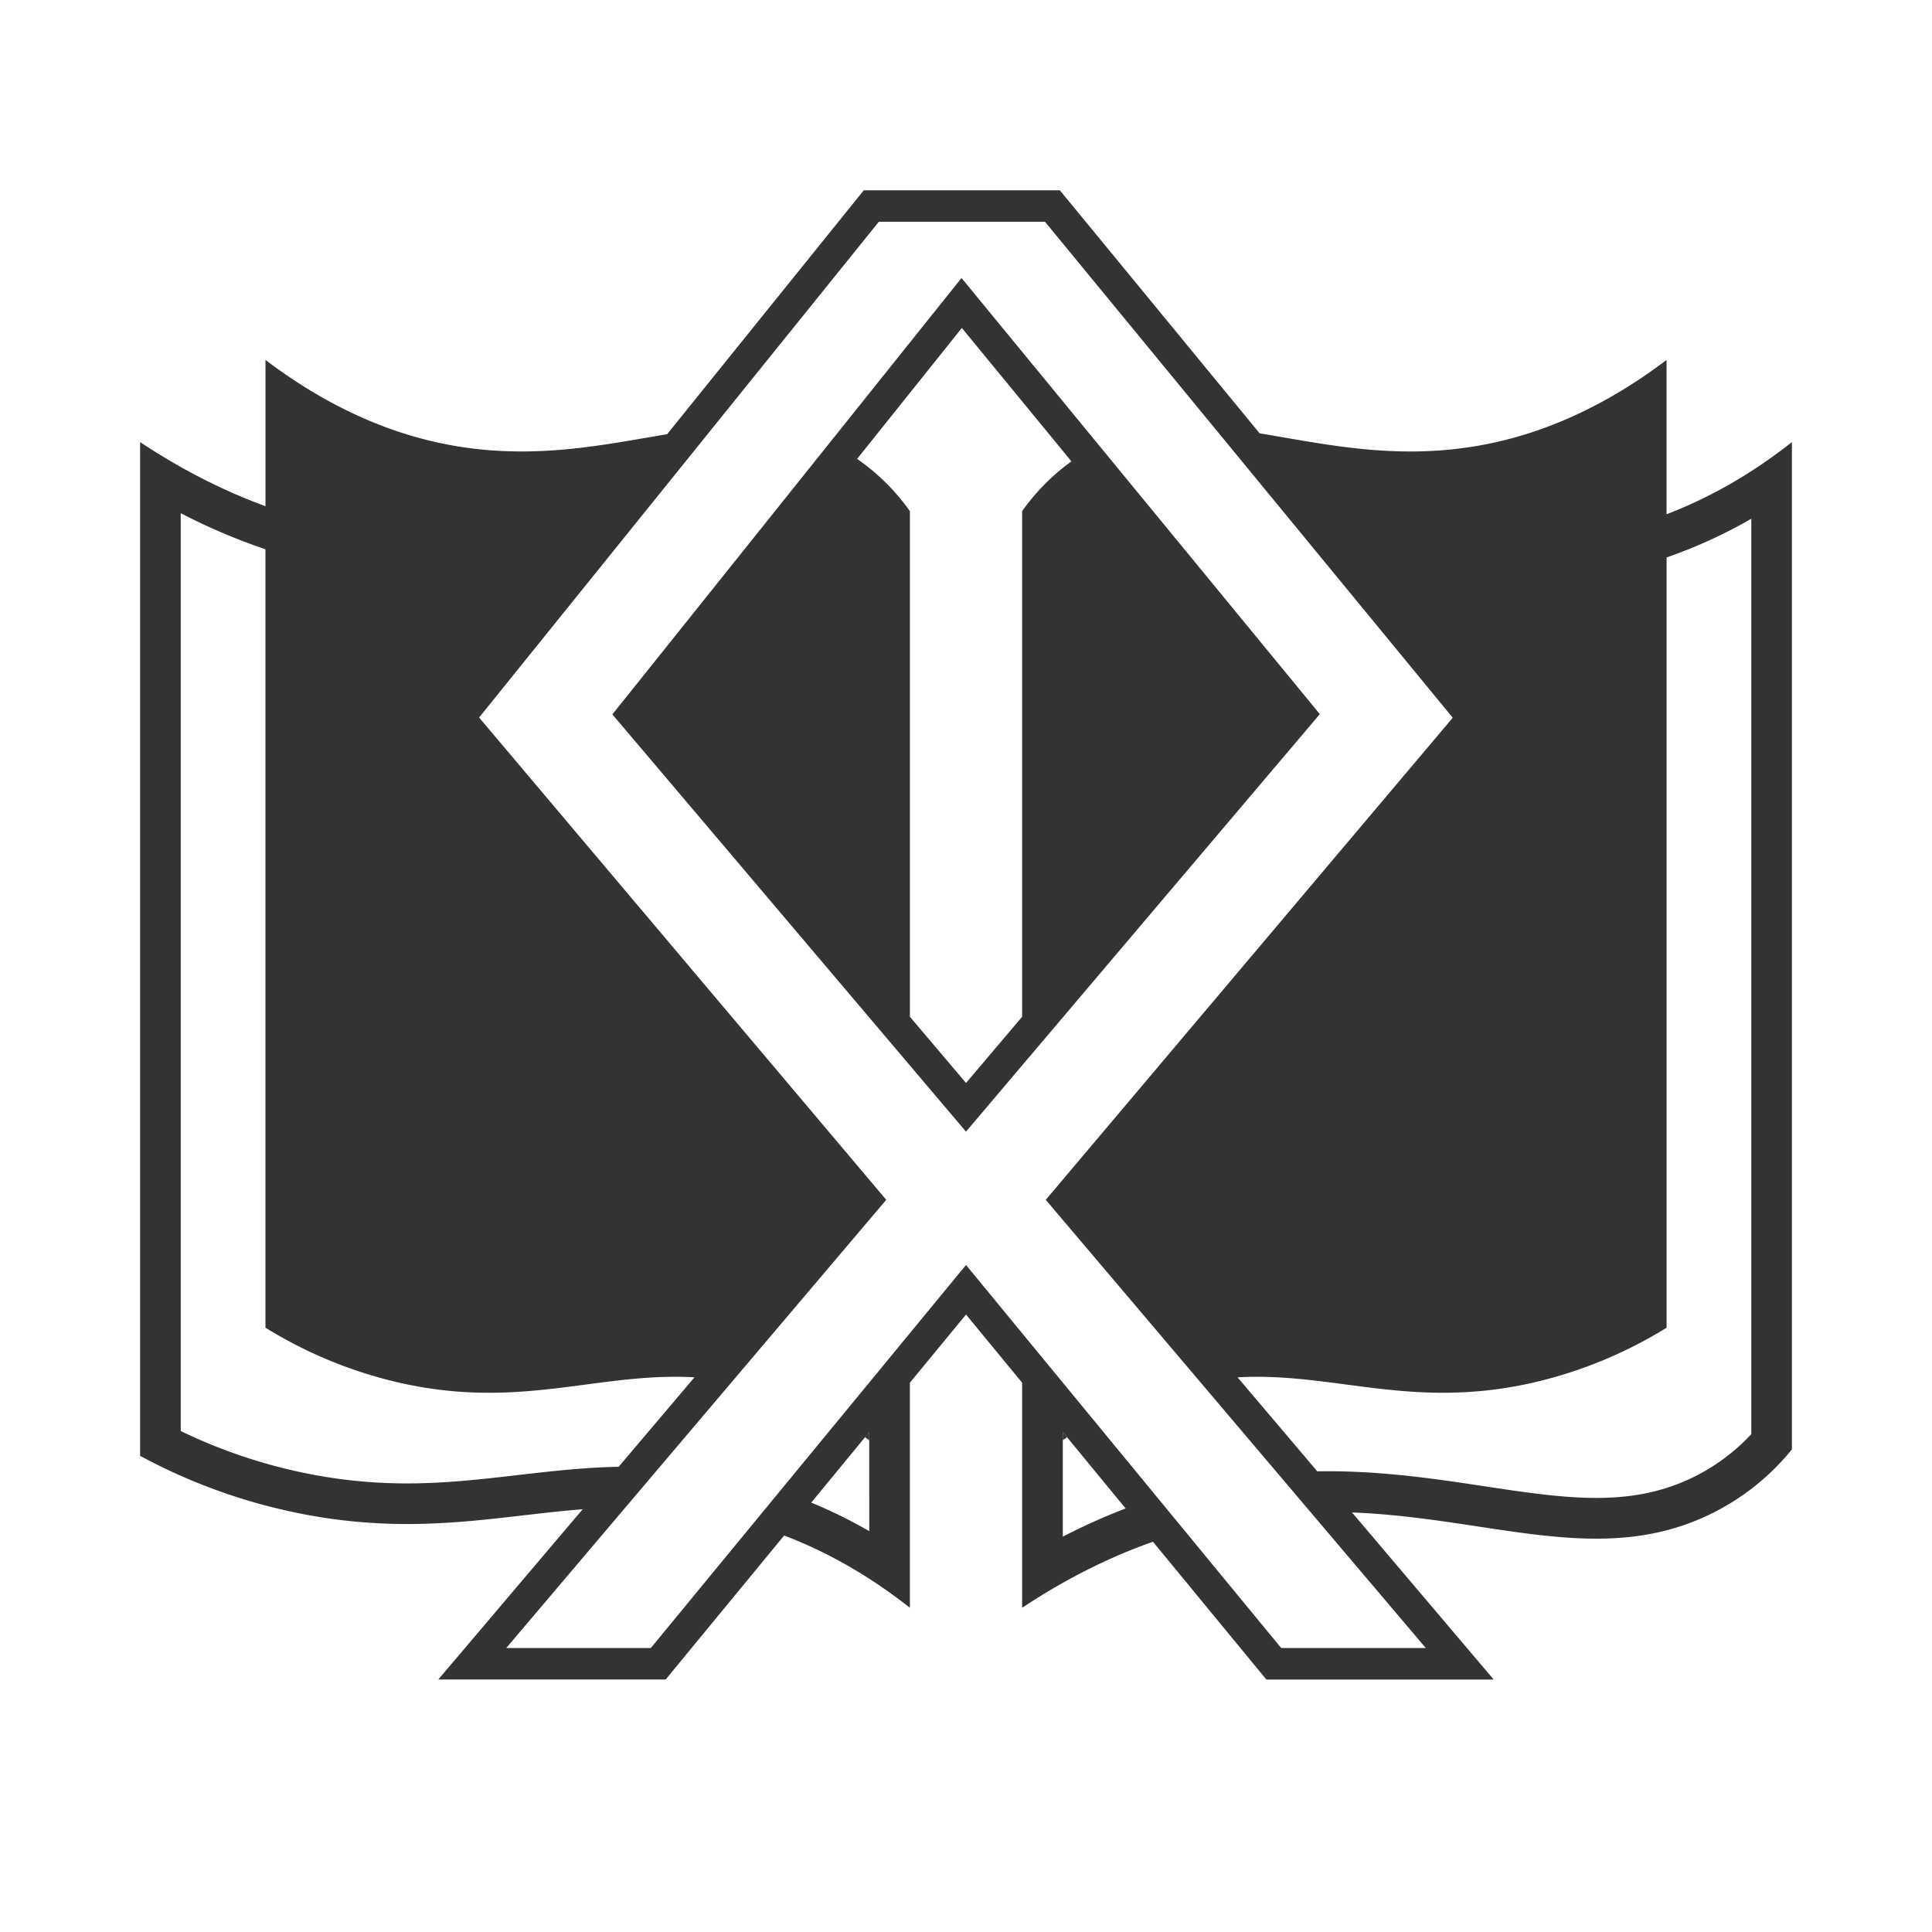 <svg id="FlatNoColor" xmlns="http://www.w3.org/2000/svg" viewBox="0 0 1842.52 1842.52">
  <defs>
    <style>
      .cls-1 {
        fill: #333;
      }
    </style>
  </defs>
  <g id="Legend">
    <g>
      <path class="cls-1" d="M829,1365.77v7.74c-1.36-1-2.7-1.9-4.05-2.81h0Z"/>
      <path class="cls-1" d="M1589.37,490.42V343.3c-75.67,57.25-141.82,76.08-187.06,83-76.48,11.7-141.48-3.33-201-13L1010.77,181.49h-187L636.24,414.09c-58.16,9.67-121.67,23.56-196,12.2-45.24-6.91-111.39-25.74-187.06-83V482.77c-36.33-13.3-76.67-32.7-119.56-61.15V1388.4a543.24,543.24,0,0,0,157.14,55.89,516.89,516.89,0,0,0,97.61,9.14c60.77,0,113.09-9.87,167.31-14.06L418,1601.71H634.83l113-137.32c34.93,13.3,76.23,34.43,119.92,68.92V1318.65l53.52-65,53.52,65v214.66c45-29.84,87.1-49.7,124.76-63l108.15,131.44H1424.5l-135.1-159.35c87.36,3.41,162.19,25,232.95,25,36.7,0,72.32-5.82,108-23a228.72,228.72,0,0,0,78.58-62.15V421.62C1665.38,456,1624.23,477.11,1589.37,490.42ZM494.2,1406.71c-33.78,3.91-68.71,8-105.86,8a480.54,480.54,0,0,1-90.39-8.45,504,504,0,0,1-125.59-41.51V489.41a577,577,0,0,0,80.79,34.42v742.35a420.83,420.83,0,0,0,131.55,53.35c113.61,24.57,186.59-11.1,277.6-6L590,1398.85C556.69,1399.49,525,1403.16,494.2,1406.71ZM829,1460.23A476.14,476.14,0,0,0,773.68,1433l51.24-62.26h0l4.06-4.92Zm184.58,5.3v-99.76l4.06,4.92h0l55.88,67.91A583.92,583.92,0,0,0,1013.55,1465.53Zm346.19,106.18H1221.86L944.43,1234.55l-23.17-28.15-23.17,28.15L620.66,1571.71H482.78l346-408.1,16.41-19.36-16.37-19.39L456.91,684.29l381.23-472.8H996.6l388.86,473-371.75,440.38-16.38,19.39,16.42,19.36Zm310.42-204a189.37,189.37,0,0,1-56.59,41.7c-27.17,13-56.15,19.14-91.22,19.14-33.24,0-69.07-5.43-107-11.17-44.24-6.68-94.37-14.27-148.79-14.27-3.48,0-6.91,0-10.34.09l-76-89.65c91-5.14,164,30.53,277.6,6a420.83,420.83,0,0,0,131.55-53.35V531.64a468.13,468.13,0,0,0,80.79-36.94Z"/>
      <path class="cls-1" d="M1017.61,1370.69h0c-1.35.91-2.69,1.85-4.05,2.81v-7.74Z"/>
    </g>
    <g>
      <path class="cls-1" d="M824.91,1370.69h0l4.05-4.93Zm188.64-4.92,4.05,4.93h0Z"/>
      <path class="cls-1" d="M1242.8,661.71l-302.34-368L917,265.13,893.86,294,599.47,662,584,681.3l16,18.85,298.36,352.07,22.89,27,22.89-27,298.36-352.07,16.19-19.1Zm-268-174.2V969.67l-53.52,63.15-53.52-63.15V487.51a203.16,203.16,0,0,0-50.37-49.86l99.91-124.88L1021.81,440A204,204,0,0,0,974.78,487.51Z"/>
    </g>
  </g>
</svg>
